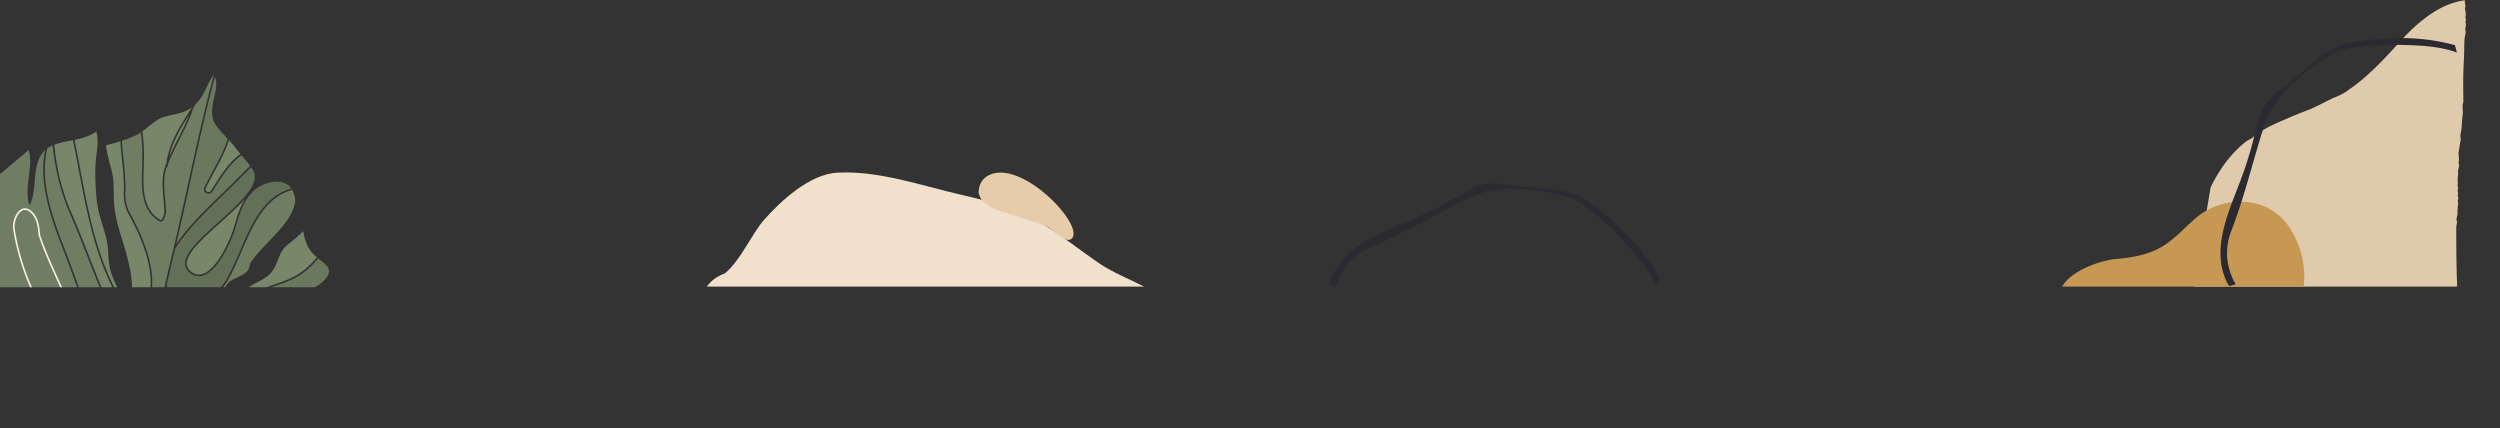 <svg xmlns="http://www.w3.org/2000/svg" width="1956.639" height="335.284" viewBox="0 0 1956.639 335.284"><rect x="0" y="0" width="1956.639" height="335.284" fill="#333333" stroke="none"/><defs><style>.a{fill:#6f7d62;}.b{fill:#f7f2e9;}.c{fill:#78876a;}.d{fill:#6a785e;}.e{fill:#637058;}.f{fill:#f0e0cc;}.g{fill:#e6ccaa;}.h{fill:#e0caac;}.i{fill:#c79854;}.j{fill:#2a2a30;}</style></defs><g transform="translate(0 -485.916)"><g transform="translate(0 710.765) rotate(-90)"><path class="a" d="M105.972,33.909C99.656,28.661,91.234,27.92,83.087,27.2,77.1,26.677,70.9,26.133,65.449,23.834l-.436-.184a.483.483,0,0,1-.291-.475.478.478,0,0,1,.358-.427l.458-.118c7.049-1.806,14.273-.9,21.258-.016,7.261.914,14.133,1.78,20.658-.217-3.02-3.457-6-7.033-8.885-10.5C95.261,7.93,91.9,3.9,88.438,0H0V60.372c7.644-2.738,15.391-5.554,23.193-8.509q4.72-1.787,9.46-3.64l1.111-.429.316-.121.8-.306.369-.141.76-.289.327-.124.807-.306.3-.114.833-.313.322-.12.81-.3.357-.132.792-.293.34-.125.808-.3.347-.126.808-.293.341-.122.818-.294.34-.121.818-.29.347-.122.822-.288.342-.119.826-.286.339-.116.838-.286.334-.113.838-.281.345-.115.832-.274.352-.115.829-.27.354-.114.834-.266.351-.111.835-.262.356-.11.831-.255.365-.111.826-.248.369-.109.827-.243.37-.108.828-.238.37-.1.833-.233.368-.1.831-.226.373-.1.834-.221.369-.1.833-.214.376-.1.833-.207.373-.092.838-.2.371-.088.84-.194.371-.086.843-.187.366-.081c.284-.062.568-.122.852-.182l.36-.076.859-.175.353-.072q.438-.087.877-.171l.335-.065q.449-.085.9-.166l.315-.058c.306-.055.612-.108.918-.16l.3-.051q.479-.081.958-.157l.256-.042q.515-.082,1.031-.158l.182-.028q2.439-.36,4.876-.611l.189-.018c.339-.034.678-.067,1.018-.1l.354-.03c.285-.024.569-.049.853-.071l.423-.031c.261-.019.523-.038.784-.055l.466-.028c.247-.014.493-.029.739-.043l.5-.023c.236-.011.473-.022.709-.031.171-.007.343-.012.514-.017.23-.007.46-.015.69-.022l.53-.01c.224,0,.447-.009.671-.011.182,0,.364,0,.546,0q.327,0,.655,0c.184,0,.368,0,.551,0,.217,0,.433,0,.65.007l.553.013c.215.005.431.01.646.017l.559.021c.212.008.424.016.636.027l.563.029.632.036c.188.012.376.025.563.038.21.014.419.029.629.046l.564.047.626.056.564.057.625.066.562.065.626.078.557.074.627.088.555.084c.209.032.418.065.626.1q.276.045.552.093l.627.111.548.1q.314.06.628.123.272.054.543.111l.293.06A15.1,15.1,0,0,0,105.972,33.909Z"/><path class="b" d="M0,37.04q2.359-1.067,4.691-2.127c12.05-5.475,23.432-10.647,35.74-14.8a.585.585,0,0,1,.127-.024C47.61,19.436,55.6,18.7,59.936,11.891A5.15,5.15,0,0,0,60.48,8.65C59.631,3.892,50.936.455,45.3,1.462A185.028,185.028,0,0,0,0,14.859V13.468A185.875,185.875,0,0,1,45.085.205C51.51-.942,60.737,2.839,61.735,8.427a6.424,6.424,0,0,1-.68,4.072.4.4,0,0,1-.023.041c-4.663,7.351-12.954,8.132-20.282,8.806-12.2,4.127-23.536,9.277-35.544,14.733Q2.624,37.252,0,38.439Z" transform="translate(0 10.131)"/><path class="c" d="M13.491,19.007c.323-.061.6-.113.827-.154A191.1,191.1,0,0,0,36,13.141c9.92-3.035,20.172-6.171,30.714-6.775,2.713-.155,5.3-.187,7.807-.217C80.632,6.074,86.394,6,92.856,4.184A130.874,130.874,0,0,1,111.187,0c.985,4.206,1.973,7.825,3.085,11.3l-.6.039-.821.053q-.522.036-1.044.075l-.809.061q-.531.041-1.061.086l-.792.066-1.079.1-.773.07-1.1.1-.742.071-1.146.114-.7.07-1.27.131-.554.057-1.8.187c-2.48.259-4.987.521-7.511.754A150.155,150.155,0,0,1,75.6,14.1a34.22,34.22,0,0,0-13.886,1.713c-.094.033-.185.071-.279.1Q60.1,16.4,58.818,17c-.915.431-1.817.9-2.7,1.428q-3.494,1.9-6.874,3.585C30.034,31.588,13.582,35.909,0,34.972V20.45A65.163,65.163,0,0,0,13.491,19.007Z" transform="translate(0 82.85)"/><path class="c" d="M112.541,15.158l-1.48.3-1.443.288-1.33.263-1.617.318-1.027.2-1.911.371-.592.114c-2.9.558-5.786,1.107-8.646,1.648l-2.261.428c-9.27,1.752-18.613,3.518-27.923,5.51l-.031.007q-.889.19-1.779.384l-.092.02q-.858.187-1.715.376l-.156.034q-.839.185-1.677.374l-.19.043-1.642.373-.225.051q-.8.183-1.6.37l-.271.063q-.784.183-1.568.37l-.293.069q-.769.183-1.536.37l-.327.079q-.757.184-1.513.372l-.344.085q-.739.184-1.478.371l-.382.1q-.728.185-1.456.373l-.4.1q-.719.186-1.437.377l-.414.109q-.713.189-1.425.382l-.421.113q-.7.19-1.4.384l-.45.124q-.686.191-1.371.385l-.472.133q-.675.192-1.348.388l-.491.142q-.665.194-1.328.392l-.507.15q-.658.2-1.315.4l-.514.156q-.654.2-1.306.4l-.519.162q-.643.2-1.284.408l-.542.173q-.631.2-1.261.411l-.556.182q-.625.207-1.249.417l-.563.189q-.62.21-1.237.424l-.571.2q-.611.213-1.221.429l-.582.206q-.605.216-1.208.436l-.59.215q-.6.218-1.189.44l-.605.226q-.588.221-1.175.447l-.611.234q-.581.224-1.16.453l-.623.245q-.573.228-1.144.459l-.63.255q-.567.231-1.132.466l-.638.265q-.558.234-1.114.472l-.65.278q-.551.237-1.1.479l-.654.287q-.545.241-1.087.486l-.665.3q-.535.243-1.069.49l-.674.313q-.528.247-1.055.5l-.68.324q-.521.25-1.041.5l-.688.337L0,45.457V36.982q1.147-.478,2.3-.952c7.361-3.037,14.812-5.964,22.421-8.953,11.175-4.39,22.725-8.928,34.392-14q1.5-.647,3.014-1.265c.337-.137.677-.266,1.015-.4.676-.27,1.351-.542,2.031-.8.405-.155.816-.3,1.223-.455.617-.231,1.233-.465,1.854-.688.443-.159.891-.31,1.337-.465.591-.207,1.18-.417,1.775-.617.465-.156.936-.3,1.4-.457.58-.189,1.158-.382,1.741-.565.483-.151.972-.294,1.457-.441.575-.175,1.148-.353,1.727-.522.494-.144.994-.279,1.491-.419.576-.162,1.15-.328,1.73-.484.507-.137,1.021-.265,1.531-.4.576-.15,1.15-.3,1.73-.447.517-.129,1.041-.248,1.561-.373.58-.138,1.157-.28,1.741-.413.529-.12,1.065-.233,1.6-.349.581-.127,1.16-.257,1.745-.378.542-.112,1.091-.217,1.637-.325.583-.115,1.163-.234,1.75-.345.553-.1,1.113-.2,1.669-.3.587-.1,1.171-.213,1.763-.313.564-.1,1.135-.183,1.7-.273.591-.094,1.18-.192,1.775-.281.576-.087,1.159-.166,1.739-.247.6-.084,1.188-.171,1.787-.251s1.181-.148,1.773-.22,1.2-.151,1.8-.22,1.2-.13,1.808-.194C110.548.11,111.073.052,111.6,0a79.633,79.633,0,0,1,3.05,12.161l.013.068q.237,1.2.479,2.4l-1.259.257Z" transform="translate(0 42.473)"/><path class="a" d="M107.906,6.5c-.628.072-1.25.151-1.873.229-.571.071-1.143.14-1.71.216-.63.084-1.254.174-1.879.263-.552.079-1.107.155-1.656.238-.633.1-1.26.2-1.888.3-.533.086-1.069.169-1.6.259-.637.108-1.267.223-1.9.337-.514.092-1.031.182-1.542.278-.638.12-1.27.249-1.9.375-.5.1-1,.2-1.495.3-.641.133-1.276.275-1.912.414-.481.106-.965.208-1.443.317-.643.147-1.279.3-1.918.455-.466.112-.934.22-1.4.335-.643.16-1.28.329-1.919.5-.452.118-.907.232-1.356.353-.645.174-1.283.358-1.923.539-.437.124-.878.243-1.313.37-.646.188-1.285.386-1.927.582-.424.129-.851.254-1.273.386-.649.2-1.292.418-1.937.629-.408.134-.819.263-1.226.4-.659.222-1.313.454-1.968.684-.386.136-.775.266-1.16.4-.68.245-1.353.5-2.028.753-.355.133-.713.261-1.066.4-.731.28-1.457.572-2.182.862-.293.117-.588.229-.88.348q-1.523.621-3.031,1.272c-11.646,5.067-23.186,9.6-34.346,13.985C16.014,36.51,7.959,39.677,0,42.987V26.635C10.877,22.744,21.958,18.7,33.115,14.32c8.863-3.424,18.239-6.864,27.8-9.514l.024-.007q.579-.161,1.158-.317l.04-.011q.554-.15,1.109-.3l.093-.025q.539-.141,1.078-.278l.125-.032q.52-.132,1.04-.259l.166-.042q.516-.127,1.032-.25l.171-.041q.5-.119,1.006-.234l.2-.047q.49-.112.98-.22l.228-.051q.479-.105.957-.206l.252-.054c.308-.065.617-.128.926-.191l.286-.058q.453-.091.907-.178l.3-.059c.3-.057.6-.112.9-.167l.313-.058q.442-.08.883-.156l.329-.058c.288-.05.576-.1.865-.144l.347-.057c.279-.045.558-.087.838-.13l.376-.058c.273-.041.546-.079.819-.119l.392-.056c.271-.037.542-.073.813-.108l.4-.052c.266-.034.533-.066.8-.1l.414-.05c.26-.03.52-.058.78-.086l.43-.047c.255-.027.511-.051.766-.076L83.9.389c.252-.023.5-.044.755-.065l.453-.038c.249-.02.5-.037.746-.055L86.315.2c.245-.016.49-.03.734-.044l.474-.028C87.764.113,88,.1,88.246.091c.161-.007.322-.016.482-.022.236-.01.472-.017.708-.024l.5-.016c.231-.006.462-.01.693-.014.17,0,.34-.007.51-.009.229,0,.459,0,.688,0,.171,0,.341,0,.512,0,.228,0,.457,0,.685.006l.514.006c.225,0,.45.01.675.016.174,0,.349.008.523.014.222.007.443.016.665.026.177.007.354.013.53.022.221.01.441.023.662.036.177.01.353.019.53.03.219.014.438.03.657.046.178.013.356.025.533.039.216.017.432.036.647.056.18.016.361.031.541.048.215.021.429.044.644.066.18.019.36.037.54.057.215.024.43.051.644.077l.538.066c.213.028.426.058.639.088l.541.076c.212.032.424.065.636.1l.539.086c.212.035.423.073.635.11.179.031.358.062.537.095.212.039.423.08.634.122.178.035.357.068.535.1.211.043.422.088.633.133.178.038.356.075.533.115.211.047.421.1.632.146l.429.1a21.973,21.973,0,0,1,2.327,4.265c-.483.049-.958.105-1.438.157C109.085,6.367,108.492,6.429,107.906,6.5Z" transform="translate(0 35.091)"/><path class="a" d="M18.959,21.394a.509.509,0,0,0-.062-.035l-.043-.02a.47.47,0,0,0-.066-.025l-5.152-1.521c-2.818-2.005-4.293-5.176-5.719-8.242C6.154,7.76,4.324,3.849,0,1.768V0Q.837.7,1.709,1.347c.071.052.143.1.214.154.2.143.395.287.595.426.173.12.349.236.524.352.1.067.2.136.3.2q1.245.811,2.544,1.5c.505.288,1.018.573,1.535.855C13.8,8.326,21,11.436,27.977,14.45q2.3.994,4.61,2l.313.137.478.21.511.224.346.153.647.286.236.1.748.333.218.1.766.343.187.084.794.359.161.074.818.374.137.063.835.386.144.067.829.387.117.056.85.4.11.052.851.409.118.057q.42.2.839.409l.115.057q.42.207.838.415l.108.054q.42.21.838.422l.1.053q.419.214.837.429l.1.054q.415.215.828.432l.108.058q.411.217.82.437l.1.055q.41.221.816.443l.111.062q.4.221.8.444l.114.064q.4.223.79.448l.119.069q.39.224.777.451l.118.07q.386.227.769.457l.12.072q.38.229.757.461l.125.078q.373.231.742.464l.132.084q.365.232.726.466l.136.089q.357.234.711.469l.142.1q.349.235.7.471l.143.1q.343.236.682.476l.149.107q.334.237.665.478l.155.114q.326.239.649.481l.154.117q.32.242.636.486l.159.125q.311.243.619.489l.163.132q.3.244.6.49l.17.142q.294.245.584.494l.168.146q.286.248.568.5l.176.158q.276.247.548.5l.178.166q.268.249.531.5l.181.175q.259.25.514.5l.183.184q.249.251.5.505l.187.2q.24.252.476.506l.189.207q.231.252.458.508l.191.217q.222.254.441.51l.192.228q.213.254.422.511c.065.08.129.161.193.241q.2.255.4.512c.065.084.129.168.193.252q.195.255.386.513c.065.088.129.177.194.266q.185.255.367.513c.066.093.13.187.195.281q.176.255.348.511c.066.1.131.2.2.3q.166.254.329.51c.066.1.13.209.2.313q.157.253.311.509c.065.109.129.218.193.328.1.169.2.338.293.509.064.114.128.229.191.344q.139.252.275.507c.064.12.127.241.189.362q.13.251.257.5c.063.126.125.252.186.38q.121.25.24.5.092.2.182.4.112.248.222.5c.061.139.12.279.179.419q.1.246.2.494.088.218.174.438.1.244.188.49.086.229.169.46c.058.161.116.322.172.485s.109.32.162.481.1.32.156.481.1.334.155.5.095.317.14.476q.075.262.147.526c.023.086.046.172.069.258a21.12,21.12,0,0,1-9.133,2.262C55.248,54.454,45.5,45.09,36.071,36.032,30.612,30.789,24.97,25.369,18.959,21.394Z" transform="translate(0 174.554)"/><path class="c" d="M21.934,52.305l-.432-.391-.4-.363-.429-.4L20.3,50.8q-.213-.2-.422-.4l-.364-.349-.422-.411-.344-.338q-.212-.21-.42-.421c-.11-.11-.219-.22-.327-.33-.14-.142-.277-.284-.415-.426-.1-.108-.209-.216-.312-.324-.139-.145-.275-.29-.412-.435-.1-.1-.2-.21-.3-.315-.138-.148-.273-.3-.408-.444l-.28-.306c-.137-.151-.271-.3-.405-.455-.088-.1-.177-.2-.263-.3-.135-.154-.268-.309-.4-.463-.083-.1-.168-.194-.25-.29-.135-.159-.267-.318-.4-.476-.077-.093-.155-.185-.232-.278-.137-.166-.27-.332-.4-.5-.069-.086-.14-.172-.209-.258-.144-.18-.284-.361-.425-.542-.056-.072-.114-.144-.169-.216q-.292-.379-.576-.76c-.41-.55-.8-1.111-1.175-1.676a55.731,55.731,0,0,1-5.2-10.128c-1.094-2.7-2.053-5.439-3-8.142C1.89,19.308,1,16.766,0,14.251V0C.087.141.174.282.254.431c.006.011.013.023.02.034A71.683,71.683,0,0,1,3.831,6.744a50.9,50.9,0,0,0,5.935,9.519c.009.011.019.022.03.032,3.452,3.439,7.695,5.161,11.8,6.826,4.443,1.8,8.639,3.505,11.4,7.208.721.864,1.431,1.728,2.152,2.606a129.079,129.079,0,0,0,8.749,9.931c-6.341,1.058-11.257,2.853-15.006,5.475a29.111,29.111,0,0,0-5.467,5.267l-.2-.173-.43-.376-.439-.387Z" transform="translate(0 194.469)"/><path class="d" d="M0,0C.537,1.469,1.053,2.94,1.563,4.4c1.963,5.617,3.98,11.387,7.158,16.7a42.806,42.806,0,0,0,2.4,3.595q.29.389.589.776c.048.062.1.125.146.187.152.2.3.391.46.587.063.079.127.157.19.235.144.179.288.357.434.536l.216.259c.141.17.283.34.427.51.078.092.158.184.237.275.141.164.282.328.425.492.084.1.169.191.253.286.142.16.284.32.428.481.088.1.178.195.267.292.144.158.288.316.435.474l.28.3c.146.155.291.31.44.465.1.1.2.207.3.31.146.151.292.3.44.453l.316.319c.148.148.3.3.445.445l.331.326c.148.145.3.291.448.436l.354.339q.222.212.447.424l.372.348.45.417.391.357.452.409.409.365.456.4.427.373.221.192c-.391.482-.776.964-1.155,1.44-4.371,5.485-7.823,9.818-14.259,4.754A27.919,27.919,0,0,1,0,34.113Z" transform="translate(0 212.305)"/><path class="a" d="M161.068,70.517q-1.424-.373-2.851-.739c-.842-.218-1.682-.438-2.525-.654-.749-.192-1.5-.381-2.25-.572q-1.579-.4-3.158-.8l-1.21-.3c-22.882-5.725-45.987-10.8-68.483-15.74C64.223,48.114,47.3,44.4,30.661,40.476l-.842-.2a.464.464,0,0,0-.125-.029c-1.735-.41-3.351-.794-4.877-1.159q-3.26-.782-6.513-1.574Q9.345,35.4,0,33.286V23.652A63.158,63.158,0,0,0,13.672,23q1.762-.266,3.576-.624C28.934,20.066,42.2,14.9,56.746,6.983a31.428,31.428,0,0,1,18.8-4.17q.784.016,1.566.021a208.814,208.814,0,0,0,23.009-1.542c1.65-.173,3.32-.347,5-.513l.46-.046,1.141-.109.728-.069,1.023-.092.848-.075c.32-.027.64-.053.96-.079.3-.025.607-.05.91-.073s.608-.045.912-.067c.32-.023.639-.047.958-.068.292-.02.583-.037.874-.055L114.681,0c1.177,3.546,2.5,6.962,4.036,10.431a28.786,28.786,0,0,0,2.417,4.337l-.065.012c-.129.023-.259.043-.388.065-.221.037-.442.075-.664.109l-.427.063c-.21.031-.42.062-.63.091l-.45.059c-.2.027-.406.053-.61.078l-.46.053c-.2.023-.4.046-.6.067l-.462.047q-.3.03-.589.058l-.459.042-.58.049-.453.036-.576.043-.435.03-.577.037-.411.025-.582.032-.379.019-.588.027-.342.015-.608.024-.287.011-.631.022-.229.007-.663.02-.154,0-.729.019h-.04l-.506.013-.226.005c-3.859.159-7.926.029-12.225-.113l-.269-.009c-7.816-.259-15.893-.528-23.162.936q-1.558.313-3.008.725a29.914,29.914,0,0,0-7.433,3.184,24.413,24.413,0,0,0-7.814,7.559l-.013.017q-.12.139-.223.279c-.022.029-.041.059-.062.088-.05.071-.1.141-.143.212-.02.032-.038.064-.057.1q-.061.1-.113.209c-.015.031-.031.063-.045.094-.033.072-.063.144-.09.216-.011.028-.022.056-.032.084-.028.083-.051.165-.071.247,0,.017-.01.034-.014.051a2.484,2.484,0,0,0-.046.295c0,.026,0,.051,0,.077,0,.059-.009.117-.008.176,0,.01,0,.02,0,.029a2.308,2.308,0,0,0,.033.351s0,.008,0,.013a2.347,2.347,0,0,0,.071.285c.017.052.038.1.058.152s.032.086.051.127c.029.063.062.123.1.183.015.026.028.054.044.08.04.066.084.13.129.193.013.018.026.037.04.055.05.066.1.13.159.193l.04.045c.057.062.118.124.18.183l.05.047c.061.055.122.109.187.162l.081.064c.056.043.112.086.171.128s.094.065.141.1l.121.079c.078.05.159.1.241.145l.029.017a13.244,13.244,0,0,0,4.926,1.4l.041,0,.2.018.24.021h.015a10.9,10.9,0,0,0,2.552-.063c2.541-.112,5.086-.329,7.566-.549l.766-.068,1.686-.149.233-.02.582-.05.324-.027.5-.041.361-.029.473-.038.354-.027.483-.036.346-.025.488-.033.337-.022.514-.031.3-.018.6-.032.21-.011q.828-.04,1.652-.064l.145,0q.335-.009.67-.015l.221,0q.3,0,.6-.006h.245l.571,0,.257,0q.281,0,.561.01l.256.006q.285.008.569.019l.241.01q.3.013.594.03l.215.012q.321.019.642.043l.164.012q.384.03.768.067l.036,0q.829.08,1.655.194l.052.008q.373.052.745.111l.177.03q.311.051.621.107l.229.043c.19.036.379.073.569.112l.256.054q.272.058.543.12l.269.063c.177.042.354.086.53.131l.276.071c.176.047.352.1.528.145l.274.078c.181.053.362.108.543.165l.255.079c.2.064.4.13.6.2l.2.067.041.015-.021.274a.478.478,0,0,0,.44.513c.636.049,1.3.114,2.081.206l.065.028c.067.028.13.055.193.084,1.955.81,3.909,1.68,5.857,2.582q1.167.541,2.331,1.1,2.239,1.068,4.457,2.171c1.726.857,3.441,1.719,5.139,2.574l.613.309c3.864,1.946,7.788,3.913,11.756,5.738l.246.114c.391.179.782.355,1.174.531l.43.194c.353.158.708.312,1.062.467.182.08.364.161.547.24.319.138.639.273.959.408.218.092.436.187.655.278.288.12.577.237.865.355.251.1.5.208.753.309.269.108.539.212.808.318s.541.215.812.319.518.194.778.292c.282.106.564.214.846.317.258.094.517.184.776.276.283.1.566.2.849.3.264.091.528.177.792.266s.535.182.8.269c.873.534,1.679,1.02,2.442,1.476l.363.216.353.21.14.146c.1.11.21.221.324.333,3.975,3.885,8.659,6.171,13.188,8.382a69.745,69.745,0,0,1,9.255,5.122l-.144.094c-.972-.26-1.946-.516-2.92-.773C162.589,70.92,161.83,70.716,161.068,70.517Z" transform="translate(0 95.406)"/><path class="c" d="M1.3.3c.151.037.3.076.452.114q.382.1.762.2l.475.13q.369.1.736.209l.475.139q.369.111.737.226l.457.144c.26.084.52.17.779.257.133.045.267.088.4.134q.5.17.991.349l.177.062q.58.211,1.157.432l.361.141c.264.1.528.206.792.312l.447.183c.233.1.465.191.7.289q.239.1.476.2.334.143.666.289l.478.212q.332.149.664.3c.156.071.311.142.467.215q.344.16.686.323c.145.069.29.137.434.206q.395.19.788.384l.323.158q.546.271,1.088.548c.119.06.237.122.355.184.247.128.495.256.741.385l.451.239q.323.171.644.344l.472.256.62.339.476.263.616.344.468.264.635.362.437.251.7.408.368.214q.522.305,1.042.614l.326.195.738.442.443.267.611.37.488.3.568.347.5.3.552.34.518.32.509.316.548.34.4.246,1.591.99-.238-.094q-1.1-.435-2.191-.892l-.24-.1q-1.024-.431-2.046-.881l-.45-.2q-1.1-.486-2.188-.987l-.357-.165q-1-.464-2-.938l-.338-.16q-1.1-.525-2.2-1.06l-.41-.2Q19.387,9.516,18.356,9L18.2,8.925q-1.128-.56-2.249-1.124l-.431-.216L13.4,6.518l-1.966-.989L10.984,5.3,9.354,4.489l-.521-.26q-2.032-1.011-4.085-2l-.527-.252q-.778-.373-1.557-.74L2.088.963Q1.12.51.149.068L.037.017,0,0,.082.017C.207.045.331.075.456.1.739.168,1.022.233,1.3.3Z" transform="translate(102.008 132.368)"/><path class="c" d="M103.826,17.184c-2.251-.275-4.368-.534-6.475-.682-8.5-.6-16.689-.193-27.138.657-8.465.689-15.658,2.889-23.274,5.218-2.085.638-4.228,1.294-6.426,1.927a69.262,69.262,0,0,1-14.3,2.07A71.994,71.994,0,0,0,12.2,28.344,83.659,83.659,0,0,0,0,33.388V31.008c.326-.165.651-.329.978-.491l.5-.244c.408-.2.816-.4,1.225-.6.16-.078.322-.153.482-.23q.622-.3,1.246-.592l.477-.221q.629-.292,1.259-.582c.157-.072.314-.141.47-.212q.636-.288,1.273-.573l.46-.2q.645-.285,1.291-.565l.436-.186q.661-.283,1.322-.563l.419-.174q.672-.281,1.344-.558l.406-.164q.681-.277,1.364-.55l.387-.153q.694-.274,1.389-.546l.378-.145c.467-.18.935-.36,1.4-.537l.364-.136q.712-.267,1.425-.531l.345-.125q.723-.264,1.447-.525l.355-.126q.722-.257,1.445-.511l.335-.115q.733-.255,1.468-.505l.342-.115q.733-.248,1.466-.492l.342-.112q.735-.242,1.472-.481l.341-.109q.738-.237,1.478-.471l.32-.1q.751-.235,1.5-.467l.31-.094q.758-.231,1.517-.46l.3-.088q.765-.229,1.531-.453l.318-.092q.757-.221,1.515-.438l.345-.1q.746-.212,1.492-.421l.37-.1q.735-.2,1.471-.4l.38-.1q.733-.2,1.467-.395l.355-.094q.744-.2,1.49-.392l.408-.105q.723-.187,1.446-.372l.364-.092q.744-.189,1.488-.374l.4-.1q.731-.181,1.462-.36l.359-.087q.748-.182,1.5-.361l.434-.1q.714-.17,1.428-.338l.419-.1q.72-.168,1.441-.334l.488-.111,1.378-.314.482-.108,1.381-.309.576-.126,1.293-.284.588-.127L64.427,10l.709-.151L66.292,9.6l.753-.158,1.124-.235.668-.138,1.2-.248.785-.16,1.09-.222.76-.153,1.109-.223,1.374-.274.486-.1L77,7.425l.517-.1,1.07-.209.807-.158,1.532-.3.329-.064L82.8,6.3l.33-.064q3.043-.583,6.08-1.157l3.258-.617.057-.01,1.724-.326c3.108-.588,6.251-1.184,9.4-1.792l.3-.058,2.036-.4.914-.178,1.718-.338,1.224-.242,1.526-.3,1.407-.282,1.408-.287L115.4,0c1.182,5.632,2.792,11.956,6.546,17.041C116.239,18.7,109.932,17.932,103.826,17.184Z" transform="translate(0 58.349)"/><path class="c" d="M86.861,38.066l-1.042-.644-.25-.155-.578-.359-1.9-1.18-.069-.043c-5.193-3.236-10.464-6.519-15.975-9.335l-.057-.029q-.561-.287-1.125-.566l-.135-.066q-.525-.259-1.053-.512l-.257-.121c-.313-.148-.626-.3-.94-.442-.111-.051-.223-.1-.334-.151-.29-.132-.58-.265-.872-.394-.134-.059-.269-.116-.4-.175-.27-.118-.54-.236-.811-.351-.156-.066-.312-.129-.468-.194-.252-.1-.5-.21-.756-.312-.175-.071-.35-.138-.525-.207-.236-.093-.47-.187-.707-.278-.19-.073-.382-.142-.572-.214-.224-.084-.447-.169-.672-.25-.2-.072-.4-.141-.6-.211-.218-.077-.435-.155-.655-.23s-.421-.139-.632-.209-.421-.14-.632-.208-.434-.133-.651-.2-.415-.13-.625-.191-.442-.126-.663-.188-.415-.119-.624-.176-.445-.116-.667-.173-.42-.111-.632-.163-.444-.1-.666-.157-.429-.1-.646-.151-.437-.092-.656-.138-.445-.1-.669-.14-.431-.079-.646-.119-.459-.087-.69-.127c-.212-.036-.427-.068-.64-.1-.237-.038-.473-.078-.711-.112-.206-.03-.415-.055-.623-.083-.23-.031-.459-.064-.69-.092-.143-.063-.287-.122-.43-.182s-.259-.112-.388-.165c-.148-.06-.3-.117-.444-.175s-.272-.108-.407-.159-.286-.1-.429-.156-.282-.1-.422-.152-.278-.093-.416-.139-.289-.1-.434-.144-.274-.083-.411-.125-.292-.09-.439-.133-.271-.075-.407-.112-.295-.083-.442-.121-.27-.067-.405-.1-.3-.075-.444-.11-.273-.061-.41-.091-.293-.067-.439-.1-.282-.056-.424-.084-.284-.058-.426-.084-.292-.051-.438-.076-.274-.049-.412-.071-.3-.045-.446-.067-.269-.042-.4-.061c-.154-.021-.309-.04-.463-.059-.129-.017-.258-.035-.387-.05-.161-.019-.323-.035-.485-.052-.122-.013-.245-.028-.367-.039-.165-.016-.331-.03-.5-.044-.119-.01-.238-.022-.356-.031-.177-.014-.354-.025-.53-.037l-.322-.022c-.187-.011-.375-.02-.562-.029l-.292-.015c-.193-.008-.387-.014-.58-.02l-.276-.01c-.21-.006-.42-.009-.63-.012l-.226,0c-.22,0-.44,0-.66,0h-.2c-.235,0-.471,0-.706.006h-.153q-.391.006-.783.017h-.077q-.421.012-.844.028h-.02c-2.886.11-5.8.37-8.772.634-2.049.183-4.142.369-6.236.5q-1.047.067-2.094.114a.471.471,0,0,0-.063.007l-.022,0a13.412,13.412,0,0,1-5.1-.431c-1.777-.486-3-1.244-3.271-2.007a1.091,1.091,0,0,1-.041-.155,1.885,1.885,0,0,1,.625-1.5.528.528,0,0,0,.04-.053,24.716,24.716,0,0,1,1.678-2.27C11.182.191,26.336.694,41.021,1.182c2.273.076,4.48.148,6.629.179,2.035.03,4.017.023,5.951-.057,1.185-.028,2.624-.063,4.216-.132l.059,0q.442-.019.9-.042l.163-.009.823-.045.256-.016c.251-.015.5-.031.758-.048L61.1.986l.715-.053L62.186.9l.681-.058L63.285.8c.218-.021.435-.042.655-.064l.445-.048c.212-.023.424-.047.637-.072l.466-.057c.207-.026.414-.052.622-.079l.479-.067c.2-.029.408-.058.612-.089l.481-.076c.2-.032.4-.065.607-.1l.478-.085c.128-.023.257-.044.385-.068,1.194,1.675,2.509,3.279,3.781,4.833,3.236,3.95,6.582,8.035,8.007,13.393.577,2.167,1.012,4.126,1.433,6.02,1.22,5.49,2.205,9.923,5.665,14.542l-1.025-.629Z" transform="translate(52.776 111.325)"/><path class="d" d="M59.444,56.091c-.166-.163-.333-.325-.5-.488-.25-.248-.5-.5-.745-.747l-.469-.471-.547-.555-.6-.606c-1.029-1.047-2.077-2.114-3.16-3.173-3.054-3-6.1-6.092-9.1-9.175-1.681-1.728-3.348-3.453-4.994-5.157q-1.848-1.913-3.709-3.833l-.076-.078-1.123-1.156-.22-.226-.983-1.008-.319-.326-.892-.911-.378-.385-.844-.857-.412-.417-.815-.823-.434-.438-.8-.807-.44-.44-.8-.8-.455-.452-.8-.792-.444-.437q-.417-.41-.836-.817l-.418-.407q-.446-.433-.893-.864l-.365-.353q-.557-.536-1.117-1.068l-.143-.137q-.636-.6-1.275-1.2l-.285-.266q-.489-.457-.979-.912c-.159-.148-.32-.295-.48-.442q-.4-.365-.792-.728l-.54-.49q-.369-.335-.739-.669l-.571-.511q-.357-.318-.714-.636l-.595-.524-.7-.609q-.307-.267-.615-.533-.341-.3-.684-.588l-.625-.532q-.341-.29-.684-.577l-.63-.527q-.343-.285-.687-.568l-.633-.519Q9.048,6.773,8.7,6.5q-.318-.257-.637-.512-.349-.279-.7-.554c-.212-.167-.423-.334-.635-.5q-.356-.278-.714-.552c-.21-.161-.419-.323-.629-.483-.246-.187-.493-.372-.741-.558-.2-.153-.407-.307-.611-.459-.267-.2-.536-.394-.8-.59-.185-.136-.37-.272-.555-.407Q2.1,1.47,1.53,1.066L.979.679Q.49.338,0,0C15.586,3.639,31.229,7.074,46.484,10.422v0l.037.008v0c17.58,3.859,35.534,7.8,53.456,12.07l.814.195q2.212.528,4.424,1.063l1.449.353q1.91.464,3.819.933l1.838.456q1.718.426,3.436.856,1.059.265,2.116.535,1.584.4,3.166.8,1.142.292,2.282.588,1.5.388,3,.779,1.19.311,2.377.626l2.081.552c-4.616,2.025-10.071.807-15.821-.477-7.864-1.756-15.995-3.572-23.332,2.311-2.928,2.347-5.688,4.878-8.357,7.326l-.908.832c-.206-.061-.412-.124-.618-.187-.249-.076-.5-.151-.745-.23s-.523-.172-.784-.26c-.244-.082-.489-.162-.733-.247-.263-.091-.526-.187-.789-.282-.241-.087-.483-.173-.724-.263-.264-.1-.527-.2-.79-.3-.239-.093-.478-.183-.716-.278-.264-.105-.527-.214-.791-.322-.237-.1-.474-.193-.712-.292-.265-.111-.53-.226-.794-.341-.235-.1-.469-.2-.7-.3-.266-.117-.532-.238-.8-.359-.233-.105-.466-.209-.7-.316-.266-.122-.532-.248-.8-.372-.233-.109-.466-.217-.7-.328-.268-.127-.535-.258-.8-.388-.231-.112-.462-.223-.694-.336-.267-.131-.535-.266-.8-.4-.233-.116-.465-.23-.7-.348-.265-.134-.53-.27-.8-.405-.235-.12-.47-.239-.706-.36-.269-.139-.538-.28-.807-.419l-.7-.363c-.284-.149-.57-.3-.855-.451l-.654-.346-.982-.524-.532-.284q-1.521-.816-3.061-1.649c-4.33-2.339-8.8-4.751-13.367-6.9a3.779,3.779,0,0,0-4.137-.086,3.737,3.737,0,0,0-1.437,3.062,3.955,3.955,0,0,0,.061.647,3.71,3.71,0,0,0,.086.367,2.9,2.9,0,0,0,1.562,1.889c1.282.843,2.628,1.709,3.93,2.548l.874.563q1.216.783,2.433,1.574l.173.113.662.433.209.137.646.425.225.148.6.4.275.183.571.384.293.2.555.377.307.209.527.362.332.229.512.357.337.236.5.356.341.243.486.351.352.256.469.346.358.265c.154.115.307.23.46.346l.359.271.446.343.363.281.432.34.367.291.418.338.368.3c.136.111.27.224.4.336s.246.205.369.309.264.225.4.338l.364.314.384.338c.122.108.243.216.364.324s.248.224.371.337l.361.332.358.337q.18.171.359.342t.345.336q.178.175.354.35t.334.338q.175.179.349.36t.321.338q.173.183.342.368t.31.341q.169.188.336.377.15.17.3.341.166.192.328.386.144.172.286.344.161.2.318.393.139.173.275.348.156.2.308.4.133.175.263.35.151.2.3.41.128.177.253.356l.116.168-.958.816-.249.212c-2.2,1.88-4.683,4-7.037,5.723q-.273-.254-.544-.509c-.176-.166-.352-.331-.527-.5C59.933,56.57,59.688,56.33,59.444,56.091Z" transform="translate(33.845 137.943)"/><path class="e" d="M76.007,93.7c-.059-.148-.119-.3-.179-.442-.068-.168-.137-.336-.207-.5-.062-.146-.126-.29-.19-.435-.072-.165-.144-.33-.219-.493-.066-.144-.133-.286-.2-.429-.076-.161-.151-.323-.229-.482-.069-.142-.14-.282-.21-.422-.079-.158-.159-.317-.24-.473-.072-.139-.146-.276-.219-.413-.083-.156-.166-.312-.252-.467-.075-.136-.152-.27-.228-.4-.087-.153-.174-.306-.262-.458-.078-.134-.158-.267-.238-.4-.09-.15-.18-.3-.272-.448-.081-.132-.164-.262-.247-.393-.093-.147-.187-.294-.282-.44-.085-.13-.171-.258-.257-.387-.1-.144-.193-.288-.291-.43s-.177-.255-.266-.381-.2-.282-.3-.422-.183-.25-.275-.374-.205-.277-.31-.414-.188-.246-.283-.368-.211-.272-.318-.406-.195-.243-.293-.364-.216-.265-.326-.4-.2-.239-.3-.358-.221-.26-.333-.389-.207-.236-.311-.353-.227-.255-.342-.382-.211-.231-.318-.346-.232-.25-.35-.374-.217-.228-.327-.342-.238-.246-.358-.367-.222-.224-.334-.335-.243-.241-.366-.361-.227-.22-.342-.33-.247-.236-.372-.353l-.351-.327q-.188-.174-.378-.346l-.358-.321q-.192-.171-.386-.34l-.363-.314-.394-.335-.371-.311q-.2-.164-.4-.328l-.378-.306-.406-.322-.384-.3-.412-.317-.39-.3q-.207-.156-.417-.311t-.4-.291q-.211-.154-.424-.307l-.4-.286-.432-.3-.4-.281-.438-.3q-.2-.138-.409-.275l-.443-.294-.416-.272q-.224-.146-.449-.289l-.418-.267c-.152-.1-.305-.192-.459-.288l-.418-.259L54,69.893l-.424-.257-.467-.278-.429-.254-.475-.277-.429-.248-.481-.274-.433-.245-.485-.27-.435-.241-.492-.268-.436-.236-.5-.266-.437-.232-.5-.263-.439-.229-.5-.259-.445-.228-.514-.259-.436-.219-.532-.264-.426-.21-.548-.268-.414-.2-.563-.271-.408-.2-.566-.269-.408-.193-.571-.267-.408-.191-.59-.273-.388-.179-.6-.275-.387-.177-.608-.275-.376-.17-.686-.308-.294-.132-.75-.333-.242-.108-.769-.34-.226-.1-.87-.382-.119-.052q-2.5-1.093-5-2.169l-1.529-.661A212.185,212.185,0,0,1,6.5,47.066a31.841,31.841,0,0,1-4.455-2.858c-.7-.534-1.38-1.1-2.043-1.693V.627C.105.577.21.527.316.481S.517.4.617.353s.226-.1.341-.14S1.167.135,1.271.1L1.535,0C6.9,1.214,12.441,2.5,18.006,3.813c2.018.494,4.148,1.009,6.491,1.569q2.88.69,5.765,1.368c.169.108.337.22.506.329.3.192.593.384.888.579.193.128.384.259.577.388.28.188.561.375.841.566.2.138.4.279.6.419.268.186.537.37.8.559.213.151.426.3.639.456.253.181.507.36.759.543.23.167.459.337.688.505s.468.342.7.515.484.365.726.547c.218.165.437.328.655.495.257.2.513.4.769.594.2.155.4.309.6.466.275.215.548.433.822.651.181.143.362.285.542.429.292.234.582.47.872.706.161.131.323.26.483.392.306.25.61.5.914.756.145.12.29.239.435.36q.49.41.978.826c.12.1.241.2.362.306q.511.436,1.02.878l.314.271q.527.457,1.05.921l.277.242q.564.5,1.126,1l.193.172q.579.52,1.155,1.046l.159.144q.608.555,1.212,1.115l.094.086q1.291,1.2,2.569,2.412l.027.026C60.663,32.192,66.506,38.239,72.264,44.2c4.59,4.751,9.335,9.661,14.117,14.358.679.663,1.344,1.332,2,2,.378.382.756.766,1.125,1.142q.58.59,1.17,1.188l.311.313q.435.438.874.875c.155.154.312.307.468.461q.371.365.747.728c.174.167.349.333.524.5.143.136.284.273.428.408a18.849,18.849,0,0,1-4.542,2.467C79.21,72.015,64.972,56.189,51.2,40.885,38.927,27.241,27.333,14.355,18.356,14.569a8.979,8.979,0,0,0-6.884,3.63,10.816,10.816,0,0,0-2.623,8.959c2.258,12.666,28.369,24.079,37.113,26.586,13.192,3.783,28.145,8.071,34.143,21.45a30.891,30.891,0,0,1,2.223,7.08,22.813,22.813,0,0,1,.364,3.754,14.578,14.578,0,0,1-2.867,9.348,11.769,11.769,0,0,1-2.469,2.367c-.008-.03-.018-.06-.026-.09-.044-.159-.091-.316-.137-.473-.053-.181-.1-.363-.16-.543-.048-.156-.1-.31-.148-.464-.057-.178-.113-.357-.172-.533-.052-.154-.106-.306-.159-.459-.061-.174-.121-.349-.184-.521-.055-.151-.113-.3-.17-.452C76.137,94.038,76.073,93.867,76.007,93.7Z" transform="translate(0 130.347)"/><path class="c" d="M28.25,25.235c-.11-.138-.221-.275-.333-.412-.1-.116-.192-.231-.289-.346-.112-.133-.224-.266-.338-.4-.1-.116-.2-.231-.3-.346s-.228-.259-.344-.387-.21-.231-.315-.346-.231-.251-.348-.375-.22-.232-.331-.348-.233-.242-.351-.363-.229-.232-.344-.348-.237-.236-.356-.354-.237-.232-.357-.347l-.357-.341q-.186-.176-.373-.351t-.357-.33q-.193-.176-.387-.352l-.357-.319-.4-.354-.356-.308q-.207-.178-.416-.355l-.356-.3-.427-.354-.36-.294q-.217-.176-.436-.352l-.359-.286-.45-.354-.354-.275-.464-.357-.353-.267c-.158-.119-.316-.239-.475-.357l-.348-.258-.489-.36-.343-.249-.5-.362-.339-.242-.515-.366-.328-.23-.53-.37-.32-.221-.546-.376-.31-.211-.557-.378-.3-.2-.575-.386-.263-.175-.614-.408L10.078,10l-.639-.42-.2-.133L8.555,9l-.108-.07q-1.7-1.1-3.394-2.194l-.118-.076L3.708,5.872C2.822,5.3,1.941,4.731,1.077,4.165a.473.473,0,0,0-.07-.038,1.591,1.591,0,0,1-.859-.946,2.333,2.333,0,0,1-.107-.4A2.639,2.639,0,0,1,0,2.343,2.479,2.479,0,0,1,.908.333a1.975,1.975,0,0,1,1.6-.277A4.424,4.424,0,0,1,3.724.522C7.294,2.2,10.79,4.036,14.2,5.866q1.435.77,2.851,1.536,1.551.838,3.082,1.66l.2.105q.65.348,1.3.692l.408.216q.549.291,1.1.579l.47.245q.514.268,1.027.534l.521.267q.486.249.972.5l.557.279q.467.234.934.464l.58.283q.456.222.912.44c.2.095.4.188.6.281q.447.211.894.418l.613.28q.438.2.876.393l.63.276q.431.187.864.37.321.136.643.268.426.176.853.347l.658.26q.421.164.844.323.335.126.671.25.417.153.836.3c.228.08.456.16.684.238.277.094.555.185.833.276.231.075.462.151.694.223.085.027.169.055.253.082-2.442,2.221-5.248,4.708-8.257,6.963-.835.626-1.787,1.409-2.536,2.037-.028-.04-.057-.079-.085-.119-.08-.114-.161-.227-.243-.339-.106-.147-.212-.295-.32-.441-.085-.115-.172-.228-.258-.342-.108-.142-.216-.285-.327-.426C28.433,25.463,28.341,25.349,28.25,25.235Z" transform="translate(74.565 160.934)"/><path class="c" d="M.14,11.095v0A9.571,9.571,0,0,1,2.5,3.164,7.66,7.66,0,0,1,8.423,0C16.813-.2,28.217,12.477,40.291,25.9c6.5,7.221,13.1,14.556,19.409,19.994-7.108-4.554-15.778-7.041-23.35-9.212C27.8,34.227,2.3,23.171.14,11.095Z" transform="translate(9.964 146.188)"/></g><path class="f" d="M1075.35,4049c-11.892-6.208-24.446-10.911-35.363-18.365-14.765-10.081-29.014-21.64-44.083-30.715-18.443-11.107-41.781-17.78-62.569-22.507-32.016-7.282-65.071-19.285-97.995-17.576-21.44,1.113-44.007,21.73-57.514,37.084-9.276,10.545-18.213,31.514-30.409,41.675-5.794,2.175-10.827,5.463-14.2,10.4Z" transform="translate(-179.96 -3338.792)"/><path class="g" d="M2138.556,3964.237a13.878,13.878,0,0,0-5.269,10.18c-.509,1.389-.1,3.087.829,4.817a10.54,10.54,0,0,0,4.626,5.717,18.974,18.974,0,0,0,4.572,3.283c7.819,3.472,16.2,4.878,24.134,8.107,6.278,2.553,13.553,3.561,19.578,6.638,3.785,1.933,13.716,12.886,18.334,9.739C2218.653,4003.658,2163.85,3945.787,2138.556,3964.237Z" transform="translate(-1367.185 -3339.606)"/><path class="h" d="M224.289,212.86l-77.608-13.006c-.335-.153-.669-.308-1-.47C130.83,192,119.43,183.018,111.094,172.555c-1.37-1.68-1.966-3.593-3.454-5.656-6.728-8.017-10.213-16.036-13.936-24.819-3.127-6.87-5.54-13.258-8.28-20.245-2.591-6.055-5.748-11.661-8.636-17.766-1.7-4.092-3.187-7.968-6.254-11.927C60.381,77.2,47.015,64.629,32.132,51.256,15.581,36.153,3.4,20.151.481,2.617A4.234,4.234,0,0,0,0,.989,34.186,34.186,0,0,0,4.586.4c.684-.067,1.7.465,2.38.4A13.706,13.706,0,0,1,13.632.469c.3.05,1.249-.516,1.547-.466a9.433,9.433,0,0,0,3.838.1c1.071-.183,2.38.4,3.66.432.982-.017,1.755-.25,2.737-.267,1.577.083,3.184.715,4.762.8,5.921.448,11.9.182,17.824.63,10.742.531,20.472.53,30.976.3,1.279.033,2.291.565,3.571.6,2.559.066,5.385-.367,7.766.032,3.065.332,5.832.615,8.689.731,2.559.066,4.762.8,7.231,1.03.982-.017,1.755-.25,2.738-.267,3.652.5,7.238,1.127,10.819,1.762,2.6-.24,5.174-.666,7.749-.1a6.49,6.49,0,0,0,1.547-.466c2.172.183,3.988,1.031,6.041.831s4.255.532,6.308.332a13.949,13.949,0,0,1,3.838.1c.3.05.862-.4,1.547-.466.982-.017,1.7.466,2.38.4a7.127,7.127,0,0,1,3.928-.067c.3.05.863-.4,1.547-.466a10.91,10.91,0,0,1,2.381.4c.982-.017,1.755-.25,2.738-.267a37.588,37.588,0,0,0,6.219.5c2.053-.2,3.869.648,6.041.831A6.443,6.443,0,0,1,173.6,6.97c1.577.083,3.184.715,4.85.632,15.184-.05,29.747-.041,44.925-.705l.912.389Z" transform="translate(1930 485.916) rotate(90)"/><path class="i" d="M4151.418,2883.6c-23.733,16.452-24.269,50.768-6.752,71.741,8.885,10.638,19.36,18.927,25.447,31.77,4.914,10.369,6.241,21.292,7.332,32.427,1.047,10.67,8.552,33.813,21.458,41.14V2871.637A69.836,69.836,0,0,0,4151.418,2883.6Z" transform="translate(4674.65 -3488.697) rotate(90)"/><path class="j" d="M159.518,219.475q-2.462.715-4.955,1.2c-33.151,5.025-59.287-23.988-87.014-40.931-9.668-6.325-19.929-11.505-29.653-17.223-8.761-5.578-14.67-15.662-18.542-26.679C11.869,116.307-1.3,100.248.1,79.541,2.013,51.552,9.6,23.025,23.18,0H29.2C21.753,10.276,17.273,23.454,13.241,36.7,11.314,43.532,8.958,50.3,7.887,57.263,5.318,71.119,1.891,84.85,5.9,98.02c8.062,25.8,20.177,50,39.856,62.706,24.195,15.555,48.208,28.347,71.826,45.459a47.325,47.325,0,0,0,41.938,7.951Z" transform="matrix(0.259, 0.966, -0.966, 0.259, 1915.352, 498.857)"/><path class="j" d="M159.518,219.475q-2.462.715-4.955,1.2c-33.151,5.025-59.287-23.988-87.014-40.931-9.668-6.325-19.929-11.505-29.653-17.223-8.761-5.578-14.67-15.662-18.542-26.679C11.869,116.307-1.3,100.248.1,79.541,2.013,51.552,9.6,23.025,23.18,0H29.2C21.753,10.276,17.273,23.454,13.241,36.7,11.314,43.532,8.958,50.3,7.887,57.263,5.318,71.119,1.891,84.85,5.9,98.02c8.062,25.8,20.177,50,39.856,62.706,24.195,15.555,48.208,28.347,71.826,45.459a47.325,47.325,0,0,0,41.938,7.951Z" transform="translate(1311.042 684.467) rotate(121)"/></g></svg>